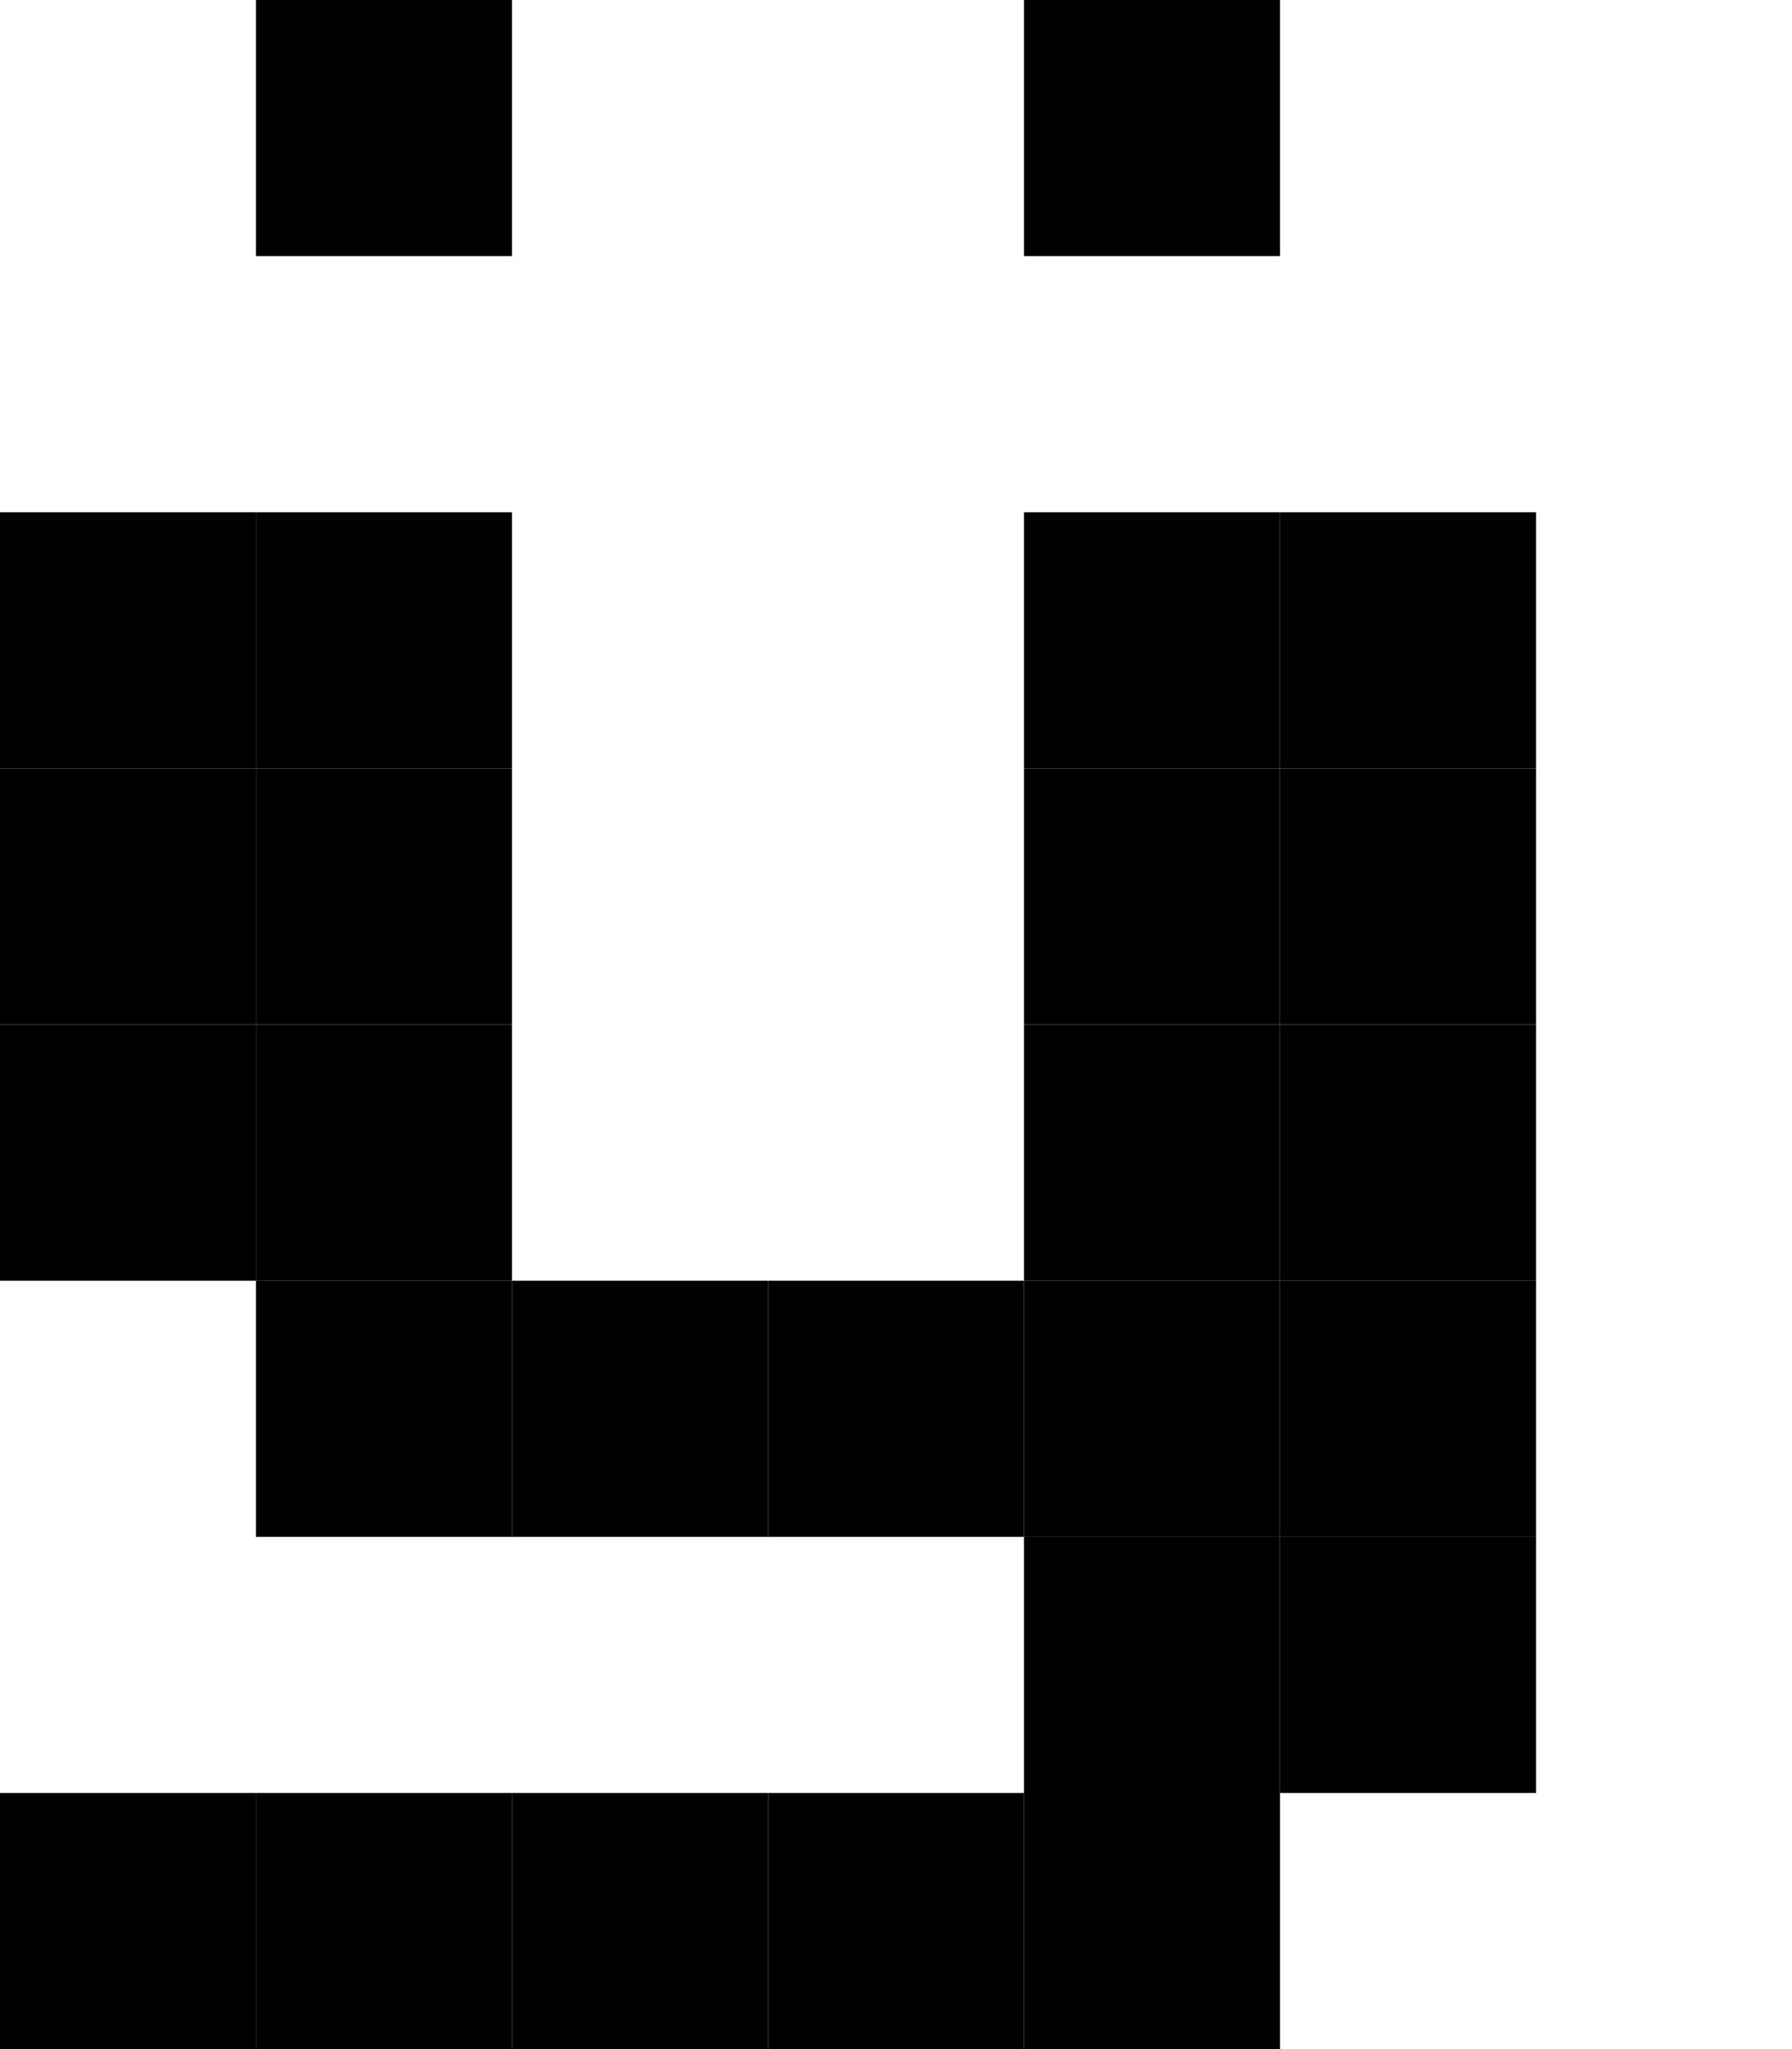 <?xml version="1.0" encoding="UTF-8"?><svg baseProfile="tiny" viewBox="0 0 7 8" width="7px" height="8px" xmlns="http://www.w3.org/2000/svg" version="1.2"><g fill="#000"><rect width="1" height="1" fill="#000" x="1"/><rect width="1" height="1" fill="#000" x="4"/><rect height="1" fill="#000" y="2" width="1"/><rect x="1" y="2" width="1" height="1" fill="#000"/><rect x="4" y="2" width="1" height="1" fill="#000"/><rect x="5" y="2" width="1" height="1" fill="#000"/><rect fill="#000" y="3" width="1" height="1"/><rect x="1" y="3" width="1" height="1" fill="#000"/><rect x="4" y="3" width="1" height="1" fill="#000"/><rect x="5" y="3" width="1" height="1" fill="#000"/><rect fill="#000" y="4" width="1" height="1"/><rect x="1" y="4" width="1" height="1" fill="#000"/><rect x="4" y="4" width="1" height="1" fill="#000"/><rect x="5" y="4" width="1" height="1" fill="#000"/><rect x="1" y="5" width="1" height="1" fill="#000"/><rect height="1" fill="#000" x="2" y="5" width="1"/><rect height="1" fill="#000" x="3" y="5" width="1"/><rect y="5" width="1" height="1" fill="#000" x="4"/><rect x="5" y="5" width="1" height="1" fill="#000"/><rect x="4" y="6" width="1" height="1" fill="#000"/><rect y="6" width="1" height="1" fill="#000" x="5"/><rect height="1" fill="#000" y="7" width="1"/><rect height="1" fill="#000" x="1" y="7" width="1"/><rect fill="#000" x="2" y="7" width="1" height="1"/><rect x="3" y="7" width="1" height="1" fill="#000"/><rect x="4" y="7" width="1" height="1" fill="#000"/></g></svg>